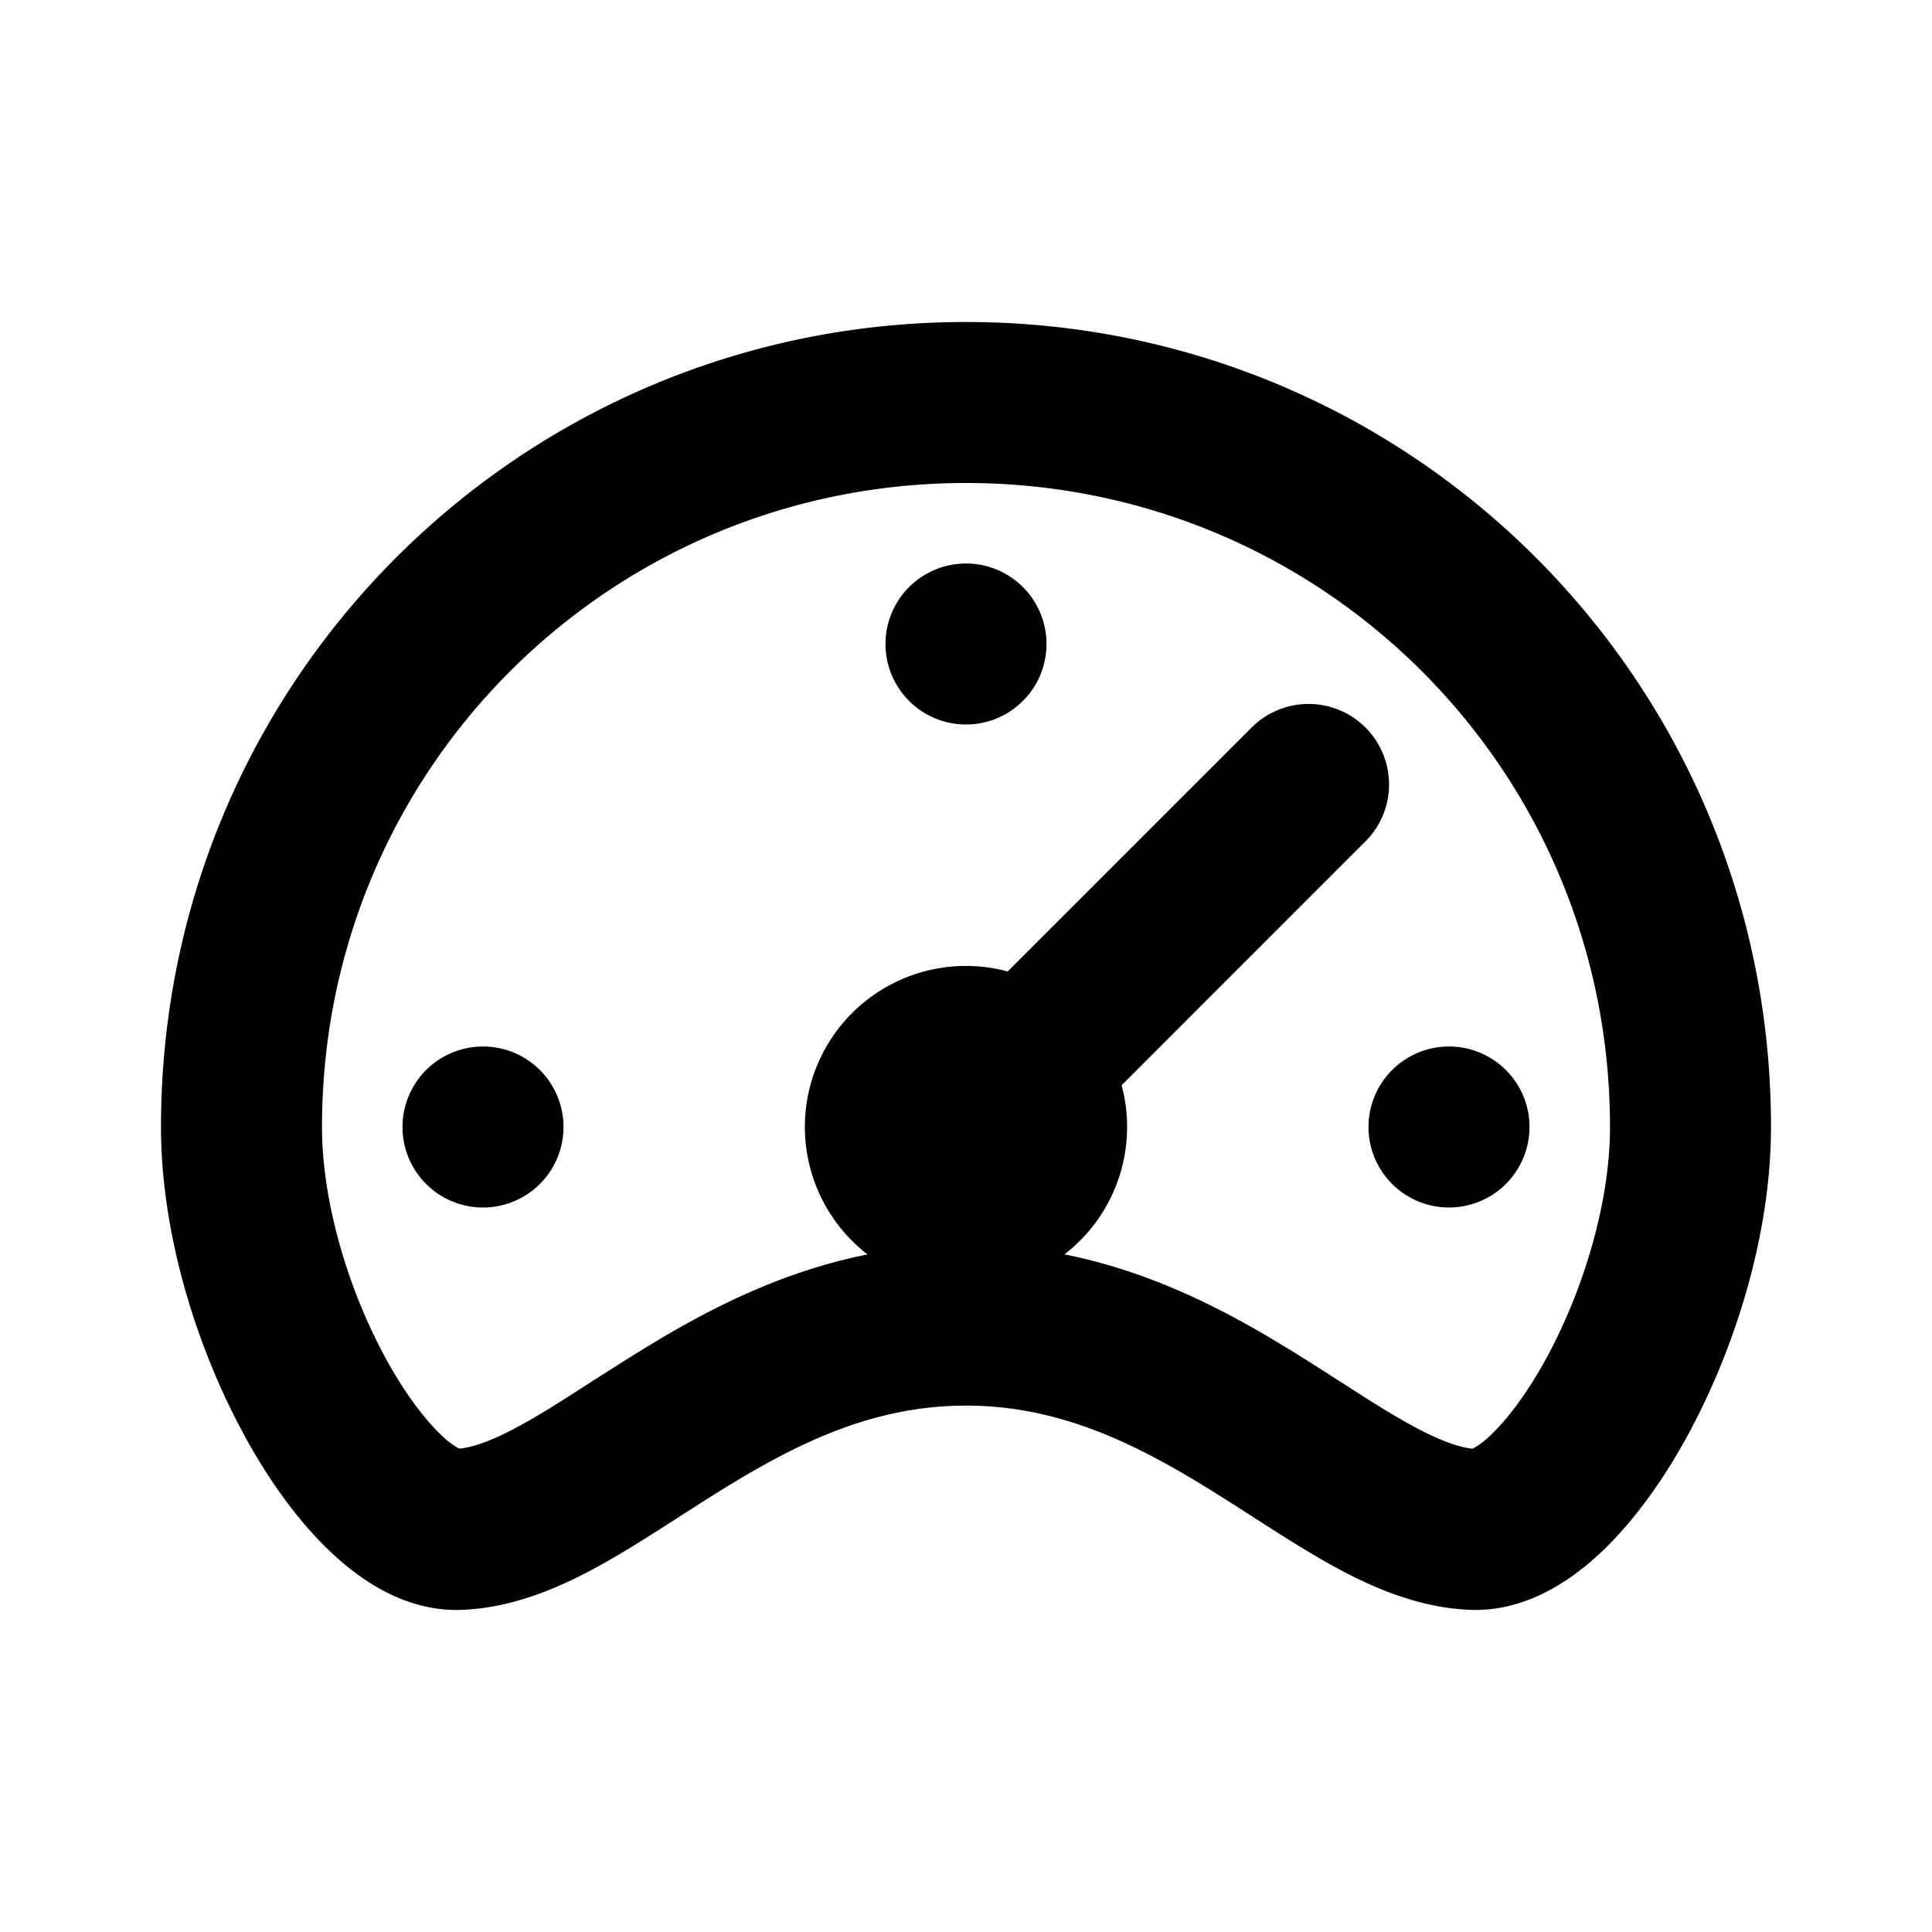 <svg width="24" height="24" fill="none" xmlns="http://www.w3.org/2000/svg"><path fill-rule="evenodd" clip-rule="evenodd" d="M4 14c0-4.446 3.58-8 8-8s8 3.554 8 8c0 .942-.332 2.038-.802 2.893-.234.424-.476.742-.684.938a.946.946 0 0 1-.22.165c-.174-.018-.414-.1-.774-.298-.268-.147-.528-.315-.832-.51-.159-.102-.33-.212-.52-.331-.784-.49-1.755-1.037-2.945-1.275a1.997 1.997 0 0 0 .71-2.1l3.017-3.018a1 1 0 1 0-1.414-1.414l-3.018 3.018a2 2 0 0 0-1.741 3.515c-1.19.237-2.161.784-2.945 1.274-.19.119-.361.229-.52.33-.304.196-.564.364-.832.511-.36.199-.6.28-.774.298a.945.945 0 0 1-.22-.165c-.208-.196-.45-.514-.684-.938C4.332 16.038 4 14.942 4 14zm8-10C6.48 4 2 8.446 2 14c0 1.346.453 2.772 1.05 3.857.3.546.662 1.05 1.066 1.43.376.354.94.74 1.625.711.644-.026 1.223-.283 1.705-.548.327-.18.684-.41 1.022-.627.146-.094.289-.186.424-.27.966-.604 1.929-1.092 3.108-1.092 1.18 0 2.142.488 3.108 1.092.135.084.278.176.424.27.338.217.695.447 1.022.627.482.265 1.061.522 1.705.548.685.028 1.249-.357 1.625-.71.404-.38.766-.885 1.066-1.43C21.547 16.771 22 15.345 22 14c0-5.554-4.48-10-10-10zM6 15a1 1 0 1 0 0-2 1 1 0 0 0 0 2zm13-1a1 1 0 1 1-2 0 1 1 0 0 1 2 0zm-7-5a1 1 0 1 0 0-2 1 1 0 0 0 0 2z" fill="#000"/></svg>